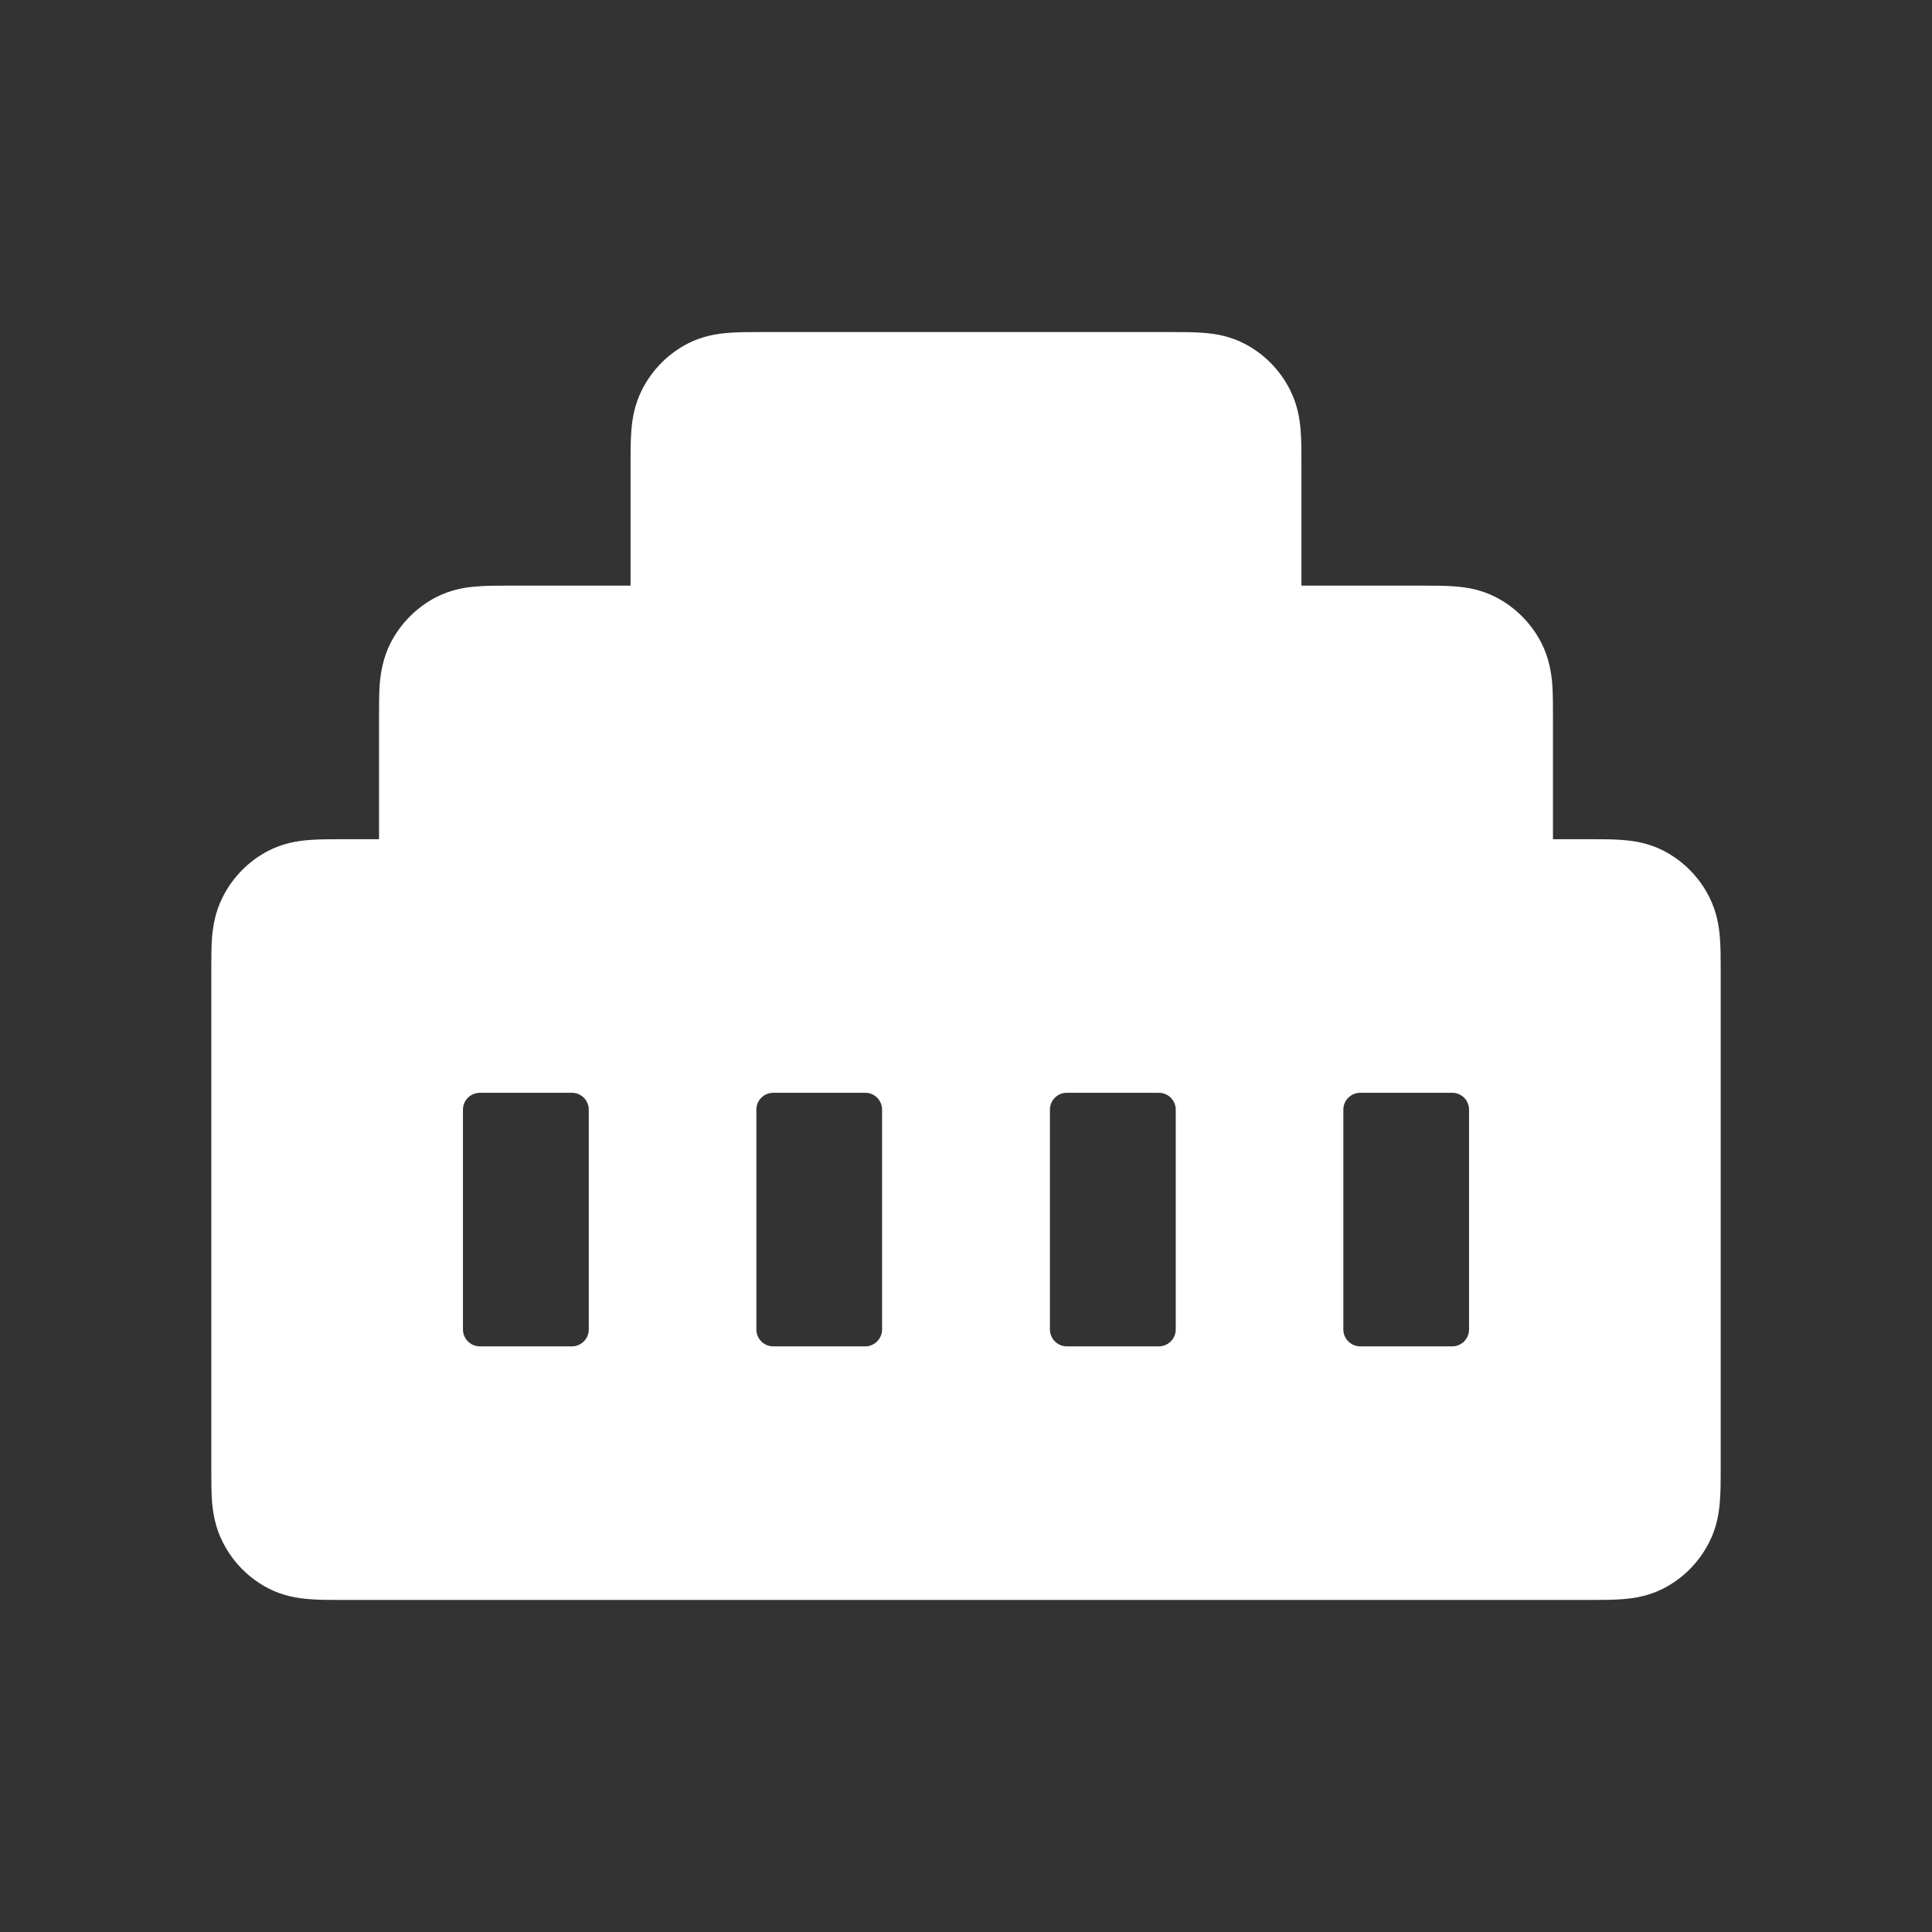 <svg width="16" height="16" viewBox="0 0 16 16" fill="none" xmlns="http://www.w3.org/2000/svg">
<rect x="0" y="0" width="16" height="16" fill="#333333" stroke="none"/>
<path fill-rule="evenodd" clip-rule="evenodd" d="M6.285 2.75C6.2 2.75 6.108 2.75 6.028 2.757C5.938 2.764 5.819 2.782 5.696 2.845C5.533 2.929 5.4 3.063 5.317 3.228C5.254 3.352 5.236 3.472 5.229 3.562C5.222 3.643 5.222 3.735 5.222 3.821L5.222 4.85L4.201 4.85C4.116 4.85 4.024 4.85 3.945 4.857C3.855 4.864 3.736 4.882 3.613 4.945C3.45 5.029 3.317 5.163 3.233 5.328C3.171 5.452 3.153 5.572 3.145 5.662C3.139 5.743 3.139 5.835 3.139 5.921L3.139 6.95L2.812 6.95C2.728 6.95 2.636 6.95 2.556 6.957C2.466 6.964 2.347 6.982 2.224 7.045C2.061 7.129 1.928 7.263 1.845 7.428C1.782 7.552 1.764 7.672 1.756 7.762C1.75 7.843 1.75 7.935 1.75 8.021V12.179C1.75 12.265 1.75 12.357 1.756 12.438C1.764 12.528 1.782 12.649 1.845 12.772C1.928 12.937 2.061 13.071 2.224 13.155C2.347 13.218 2.466 13.236 2.556 13.243C2.636 13.25 2.727 13.25 2.812 13.25H13.188C13.273 13.25 13.364 13.25 13.444 13.243C13.534 13.236 13.653 13.218 13.776 13.155C13.939 13.071 14.072 12.937 14.155 12.772C14.218 12.649 14.236 12.528 14.243 12.438C14.25 12.357 14.25 12.265 14.25 12.179V8.021C14.25 7.935 14.25 7.843 14.243 7.762C14.236 7.672 14.218 7.552 14.155 7.428C14.072 7.263 13.939 7.129 13.776 7.045C13.653 6.982 13.534 6.964 13.444 6.957C13.364 6.95 13.273 6.95 13.188 6.95L12.861 6.95L12.861 5.921C12.861 5.835 12.861 5.743 12.855 5.662C12.847 5.572 12.829 5.452 12.767 5.328C12.683 5.163 12.55 5.029 12.387 4.945C12.264 4.882 12.145 4.864 12.055 4.857C11.976 4.85 11.884 4.85 11.799 4.85L10.778 4.85L10.778 3.821C10.778 3.735 10.778 3.643 10.771 3.562C10.764 3.472 10.746 3.352 10.683 3.228C10.6 3.063 10.467 2.929 10.304 2.845C10.181 2.782 10.062 2.764 9.972 2.757C9.892 2.75 9.8 2.75 9.715 2.75H6.285ZM3.834 9.19C3.834 9.112 3.897 9.05 3.974 9.05H4.736C4.813 9.05 4.876 9.112 4.876 9.19V11.01C4.876 11.087 4.813 11.15 4.736 11.15H3.974C3.897 11.15 3.834 11.087 3.834 11.01V9.19ZM6.264 9.19C6.264 9.112 6.326 9.05 6.404 9.05H7.165C7.243 9.05 7.305 9.112 7.305 9.19V11.01C7.305 11.087 7.243 11.15 7.165 11.15H6.404C6.326 11.15 6.264 11.087 6.264 11.01V9.19ZM8.835 9.05C8.758 9.05 8.695 9.112 8.695 9.19V11.01C8.695 11.087 8.758 11.15 8.835 11.15H9.597C9.674 11.15 9.737 11.087 9.737 11.01V9.19C9.737 9.112 9.674 9.05 9.597 9.05H8.835ZM11.125 9.19C11.125 9.112 11.188 9.05 11.265 9.05H12.027C12.104 9.05 12.166 9.112 12.166 9.19V11.01C12.166 11.087 12.104 11.15 12.027 11.15H11.265C11.188 11.15 11.125 11.087 11.125 11.01V9.19Z" fill="white"/>
</svg>
